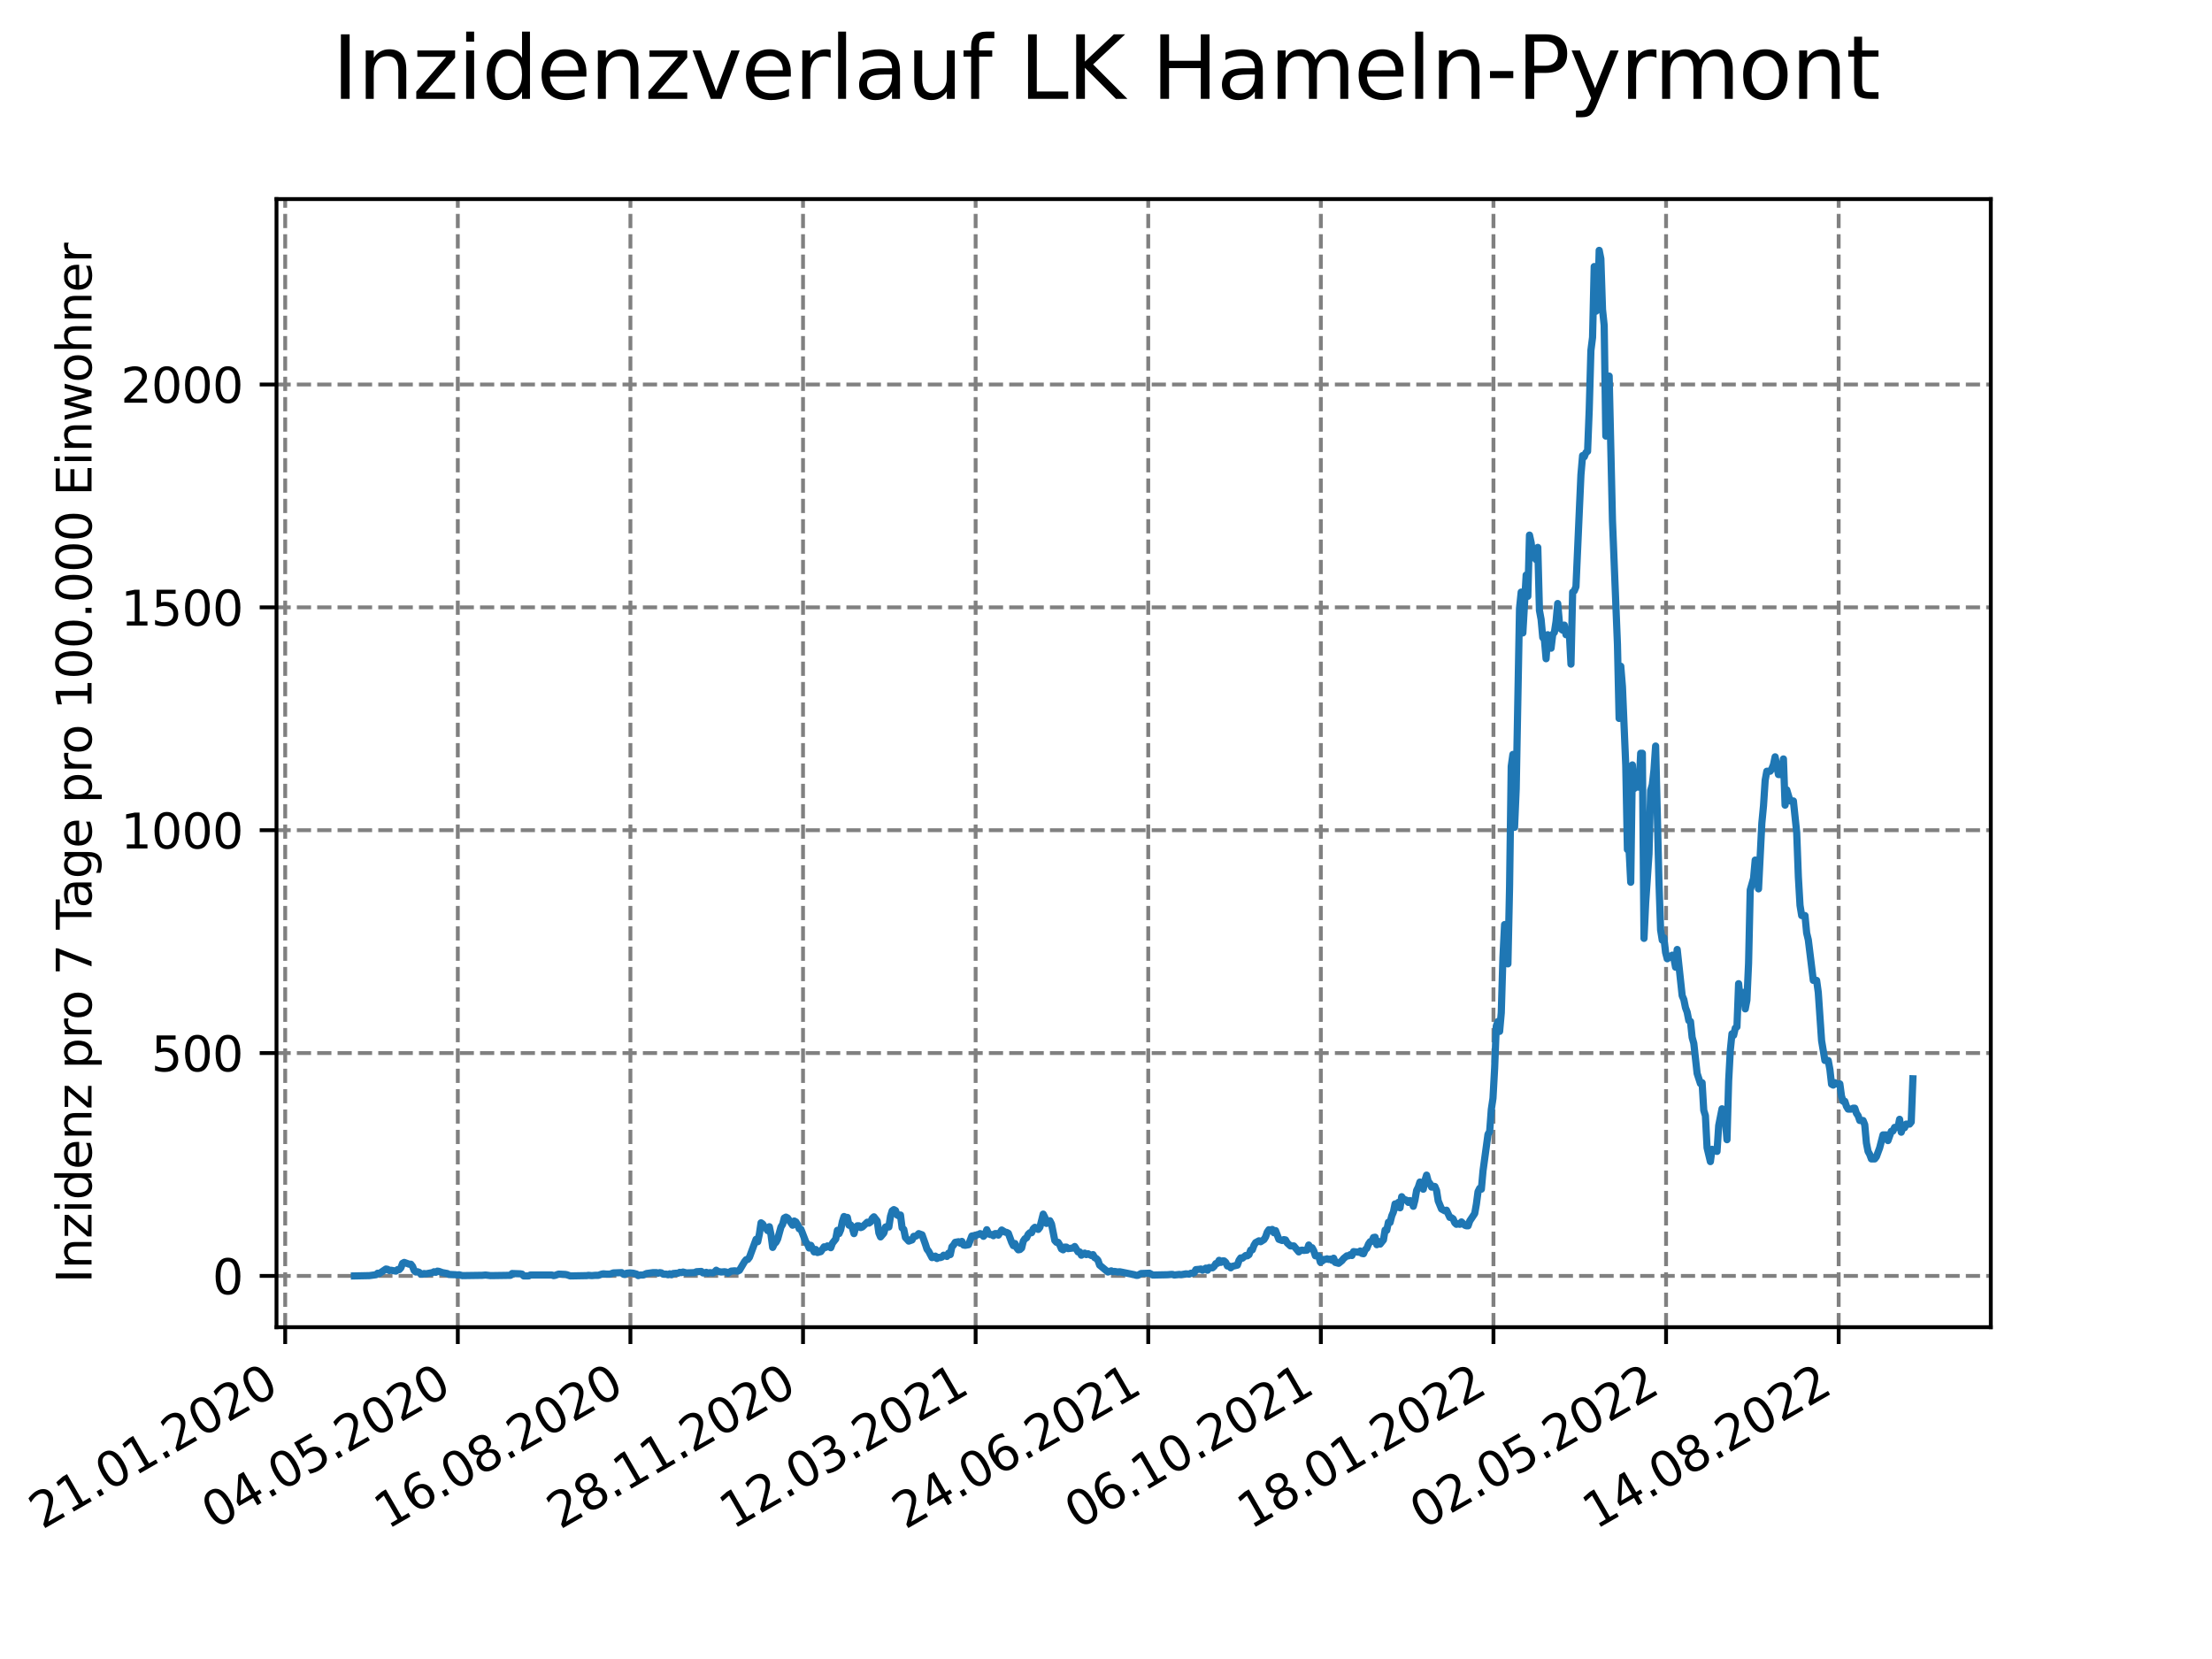 <?xml version="1.0" encoding="utf-8" standalone="no"?>
<!DOCTYPE svg PUBLIC "-//W3C//DTD SVG 1.1//EN"
  "http://www.w3.org/Graphics/SVG/1.1/DTD/svg11.dtd">
<svg xmlns:xlink="http://www.w3.org/1999/xlink" width="460.8pt" height="345.6pt" viewBox="0 0 460.8 345.6" xmlns="http://www.w3.org/2000/svg" version="1.1">
 <defs>
  <style type="text/css">*{stroke-linejoin: round; stroke-linecap: butt}</style>
 </defs>
 <g id="figure_1">
  <g id="patch_1">
   <path d="M 0 345.6 
L 460.8 345.6 
L 460.8 0 
L 0 0 
z
" style="fill: #ffffff"/>
  </g>
  <g id="axes_1">
   <g id="patch_2">
    <path d="M 57.6 276.48 
L 414.72 276.48 
L 414.72 41.472 
L 57.6 41.472 
z
" style="fill: #ffffff"/>
   </g>
   <g id="matplotlib.axis_1">
    <g id="xtick_1">
     <g id="line2d_1">
      <path d="M 59.412 276.48 
L 59.412 41.472 
" clip-path="url(#p2fbfd019de)" style="fill: none; stroke-dasharray: 2.96,1.28; stroke-dashoffset: 0; stroke: #808080; stroke-width: 0.8"/>
     </g>
     <g id="line2d_2">
      <defs>
       <path id="me584524558" d="M 0 0 
L 0 3.5 
" style="stroke: #000000; stroke-width: 0.8"/>
      </defs>
      <g>
       <use xlink:href="#me584524558" x="59.412" y="276.48" style="stroke: #000000; stroke-width: 0.8"/>
      </g>
     </g>
     <g id="text_1">
      <!-- 21.01.2020 -->
      <g transform="translate(8.787 318.689) rotate(-30) scale(0.1 -0.1)">
       <defs>
        <path id="DejaVuSans-32" d="M 1228 531 
L 3431 531 
L 3431 0 
L 469 0 
L 469 531 
Q 828 903 1448 1529 
Q 2069 2156 2228 2338 
Q 2531 2678 2651 2914 
Q 2772 3150 2772 3378 
Q 2772 3750 2511 3984 
Q 2250 4219 1831 4219 
Q 1534 4219 1204 4116 
Q 875 4013 500 3803 
L 500 4441 
Q 881 4594 1212 4672 
Q 1544 4750 1819 4750 
Q 2544 4750 2975 4387 
Q 3406 4025 3406 3419 
Q 3406 3131 3298 2873 
Q 3191 2616 2906 2266 
Q 2828 2175 2409 1742 
Q 1991 1309 1228 531 
z
" transform="scale(0.016)"/>
        <path id="DejaVuSans-31" d="M 794 531 
L 1825 531 
L 1825 4091 
L 703 3866 
L 703 4441 
L 1819 4666 
L 2450 4666 
L 2450 531 
L 3481 531 
L 3481 0 
L 794 0 
L 794 531 
z
" transform="scale(0.016)"/>
        <path id="DejaVuSans-2e" d="M 684 794 
L 1344 794 
L 1344 0 
L 684 0 
L 684 794 
z
" transform="scale(0.016)"/>
        <path id="DejaVuSans-30" d="M 2034 4250 
Q 1547 4250 1301 3770 
Q 1056 3291 1056 2328 
Q 1056 1369 1301 889 
Q 1547 409 2034 409 
Q 2525 409 2770 889 
Q 3016 1369 3016 2328 
Q 3016 3291 2770 3770 
Q 2525 4250 2034 4250 
z
M 2034 4750 
Q 2819 4750 3233 4129 
Q 3647 3509 3647 2328 
Q 3647 1150 3233 529 
Q 2819 -91 2034 -91 
Q 1250 -91 836 529 
Q 422 1150 422 2328 
Q 422 3509 836 4129 
Q 1250 4750 2034 4750 
z
" transform="scale(0.016)"/>
       </defs>
       <use xlink:href="#DejaVuSans-32"/>
       <use xlink:href="#DejaVuSans-31" x="63.623"/>
       <use xlink:href="#DejaVuSans-2e" x="127.246"/>
       <use xlink:href="#DejaVuSans-30" x="159.033"/>
       <use xlink:href="#DejaVuSans-31" x="222.656"/>
       <use xlink:href="#DejaVuSans-2e" x="286.279"/>
       <use xlink:href="#DejaVuSans-32" x="318.066"/>
       <use xlink:href="#DejaVuSans-30" x="381.689"/>
       <use xlink:href="#DejaVuSans-32" x="445.312"/>
       <use xlink:href="#DejaVuSans-30" x="508.936"/>
      </g>
     </g>
    </g>
    <g id="xtick_2">
     <g id="line2d_3">
      <path d="M 95.37 276.48 
L 95.37 41.472 
" clip-path="url(#p2fbfd019de)" style="fill: none; stroke-dasharray: 2.96,1.28; stroke-dashoffset: 0; stroke: #808080; stroke-width: 0.8"/>
     </g>
     <g id="line2d_4">
      <g>
       <use xlink:href="#me584524558" x="95.37" y="276.48" style="stroke: #000000; stroke-width: 0.8"/>
      </g>
     </g>
     <g id="text_2">
      <!-- 04.05.2020 -->
      <g transform="translate(44.745 318.689) rotate(-30) scale(0.1 -0.1)">
       <defs>
        <path id="DejaVuSans-34" d="M 2419 4116 
L 825 1625 
L 2419 1625 
L 2419 4116 
z
M 2253 4666 
L 3047 4666 
L 3047 1625 
L 3713 1625 
L 3713 1100 
L 3047 1100 
L 3047 0 
L 2419 0 
L 2419 1100 
L 313 1100 
L 313 1709 
L 2253 4666 
z
" transform="scale(0.016)"/>
        <path id="DejaVuSans-35" d="M 691 4666 
L 3169 4666 
L 3169 4134 
L 1269 4134 
L 1269 2991 
Q 1406 3038 1543 3061 
Q 1681 3084 1819 3084 
Q 2600 3084 3056 2656 
Q 3513 2228 3513 1497 
Q 3513 744 3044 326 
Q 2575 -91 1722 -91 
Q 1428 -91 1123 -41 
Q 819 9 494 109 
L 494 744 
Q 775 591 1075 516 
Q 1375 441 1709 441 
Q 2250 441 2565 725 
Q 2881 1009 2881 1497 
Q 2881 1984 2565 2268 
Q 2250 2553 1709 2553 
Q 1456 2553 1204 2497 
Q 953 2441 691 2322 
L 691 4666 
z
" transform="scale(0.016)"/>
       </defs>
       <use xlink:href="#DejaVuSans-30"/>
       <use xlink:href="#DejaVuSans-34" x="63.623"/>
       <use xlink:href="#DejaVuSans-2e" x="127.246"/>
       <use xlink:href="#DejaVuSans-30" x="159.033"/>
       <use xlink:href="#DejaVuSans-35" x="222.656"/>
       <use xlink:href="#DejaVuSans-2e" x="286.279"/>
       <use xlink:href="#DejaVuSans-32" x="318.066"/>
       <use xlink:href="#DejaVuSans-30" x="381.689"/>
       <use xlink:href="#DejaVuSans-32" x="445.312"/>
       <use xlink:href="#DejaVuSans-30" x="508.936"/>
      </g>
     </g>
    </g>
    <g id="xtick_3">
     <g id="line2d_5">
      <path d="M 131.327 276.48 
L 131.327 41.472 
" clip-path="url(#p2fbfd019de)" style="fill: none; stroke-dasharray: 2.96,1.28; stroke-dashoffset: 0; stroke: #808080; stroke-width: 0.8"/>
     </g>
     <g id="line2d_6">
      <g>
       <use xlink:href="#me584524558" x="131.327" y="276.48" style="stroke: #000000; stroke-width: 0.8"/>
      </g>
     </g>
     <g id="text_3">
      <!-- 16.08.2020 -->
      <g transform="translate(80.702 318.689) rotate(-30) scale(0.1 -0.1)">
       <defs>
        <path id="DejaVuSans-36" d="M 2113 2584 
Q 1688 2584 1439 2293 
Q 1191 2003 1191 1497 
Q 1191 994 1439 701 
Q 1688 409 2113 409 
Q 2538 409 2786 701 
Q 3034 994 3034 1497 
Q 3034 2003 2786 2293 
Q 2538 2584 2113 2584 
z
M 3366 4563 
L 3366 3988 
Q 3128 4100 2886 4159 
Q 2644 4219 2406 4219 
Q 1781 4219 1451 3797 
Q 1122 3375 1075 2522 
Q 1259 2794 1537 2939 
Q 1816 3084 2150 3084 
Q 2853 3084 3261 2657 
Q 3669 2231 3669 1497 
Q 3669 778 3244 343 
Q 2819 -91 2113 -91 
Q 1303 -91 875 529 
Q 447 1150 447 2328 
Q 447 3434 972 4092 
Q 1497 4750 2381 4750 
Q 2619 4750 2861 4703 
Q 3103 4656 3366 4563 
z
" transform="scale(0.016)"/>
        <path id="DejaVuSans-38" d="M 2034 2216 
Q 1584 2216 1326 1975 
Q 1069 1734 1069 1313 
Q 1069 891 1326 650 
Q 1584 409 2034 409 
Q 2484 409 2743 651 
Q 3003 894 3003 1313 
Q 3003 1734 2745 1975 
Q 2488 2216 2034 2216 
z
M 1403 2484 
Q 997 2584 770 2862 
Q 544 3141 544 3541 
Q 544 4100 942 4425 
Q 1341 4750 2034 4750 
Q 2731 4750 3128 4425 
Q 3525 4100 3525 3541 
Q 3525 3141 3298 2862 
Q 3072 2584 2669 2484 
Q 3125 2378 3379 2068 
Q 3634 1759 3634 1313 
Q 3634 634 3220 271 
Q 2806 -91 2034 -91 
Q 1263 -91 848 271 
Q 434 634 434 1313 
Q 434 1759 690 2068 
Q 947 2378 1403 2484 
z
M 1172 3481 
Q 1172 3119 1398 2916 
Q 1625 2713 2034 2713 
Q 2441 2713 2670 2916 
Q 2900 3119 2900 3481 
Q 2900 3844 2670 4047 
Q 2441 4250 2034 4250 
Q 1625 4250 1398 4047 
Q 1172 3844 1172 3481 
z
" transform="scale(0.016)"/>
       </defs>
       <use xlink:href="#DejaVuSans-31"/>
       <use xlink:href="#DejaVuSans-36" x="63.623"/>
       <use xlink:href="#DejaVuSans-2e" x="127.246"/>
       <use xlink:href="#DejaVuSans-30" x="159.033"/>
       <use xlink:href="#DejaVuSans-38" x="222.656"/>
       <use xlink:href="#DejaVuSans-2e" x="286.279"/>
       <use xlink:href="#DejaVuSans-32" x="318.066"/>
       <use xlink:href="#DejaVuSans-30" x="381.689"/>
       <use xlink:href="#DejaVuSans-32" x="445.312"/>
       <use xlink:href="#DejaVuSans-30" x="508.936"/>
      </g>
     </g>
    </g>
    <g id="xtick_4">
     <g id="line2d_7">
      <path d="M 167.285 276.48 
L 167.285 41.472 
" clip-path="url(#p2fbfd019de)" style="fill: none; stroke-dasharray: 2.96,1.28; stroke-dashoffset: 0; stroke: #808080; stroke-width: 0.8"/>
     </g>
     <g id="line2d_8">
      <g>
       <use xlink:href="#me584524558" x="167.285" y="276.48" style="stroke: #000000; stroke-width: 0.8"/>
      </g>
     </g>
     <g id="text_4">
      <!-- 28.11.2020 -->
      <g transform="translate(116.66 318.689) rotate(-30) scale(0.1 -0.1)">
       <use xlink:href="#DejaVuSans-32"/>
       <use xlink:href="#DejaVuSans-38" x="63.623"/>
       <use xlink:href="#DejaVuSans-2e" x="127.246"/>
       <use xlink:href="#DejaVuSans-31" x="159.033"/>
       <use xlink:href="#DejaVuSans-31" x="222.656"/>
       <use xlink:href="#DejaVuSans-2e" x="286.279"/>
       <use xlink:href="#DejaVuSans-32" x="318.066"/>
       <use xlink:href="#DejaVuSans-30" x="381.689"/>
       <use xlink:href="#DejaVuSans-32" x="445.312"/>
       <use xlink:href="#DejaVuSans-30" x="508.936"/>
      </g>
     </g>
    </g>
    <g id="xtick_5">
     <g id="line2d_9">
      <path d="M 203.242 276.48 
L 203.242 41.472 
" clip-path="url(#p2fbfd019de)" style="fill: none; stroke-dasharray: 2.96,1.28; stroke-dashoffset: 0; stroke: #808080; stroke-width: 0.8"/>
     </g>
     <g id="line2d_10">
      <g>
       <use xlink:href="#me584524558" x="203.242" y="276.48" style="stroke: #000000; stroke-width: 0.8"/>
      </g>
     </g>
     <g id="text_5">
      <!-- 12.03.2021 -->
      <g transform="translate(152.617 318.689) rotate(-30) scale(0.1 -0.1)">
       <defs>
        <path id="DejaVuSans-33" d="M 2597 2516 
Q 3050 2419 3304 2112 
Q 3559 1806 3559 1356 
Q 3559 666 3084 287 
Q 2609 -91 1734 -91 
Q 1441 -91 1130 -33 
Q 819 25 488 141 
L 488 750 
Q 750 597 1062 519 
Q 1375 441 1716 441 
Q 2309 441 2620 675 
Q 2931 909 2931 1356 
Q 2931 1769 2642 2001 
Q 2353 2234 1838 2234 
L 1294 2234 
L 1294 2753 
L 1863 2753 
Q 2328 2753 2575 2939 
Q 2822 3125 2822 3475 
Q 2822 3834 2567 4026 
Q 2313 4219 1838 4219 
Q 1578 4219 1281 4162 
Q 984 4106 628 3988 
L 628 4550 
Q 988 4650 1302 4700 
Q 1616 4750 1894 4750 
Q 2613 4750 3031 4423 
Q 3450 4097 3450 3541 
Q 3450 3153 3228 2886 
Q 3006 2619 2597 2516 
z
" transform="scale(0.016)"/>
       </defs>
       <use xlink:href="#DejaVuSans-31"/>
       <use xlink:href="#DejaVuSans-32" x="63.623"/>
       <use xlink:href="#DejaVuSans-2e" x="127.246"/>
       <use xlink:href="#DejaVuSans-30" x="159.033"/>
       <use xlink:href="#DejaVuSans-33" x="222.656"/>
       <use xlink:href="#DejaVuSans-2e" x="286.279"/>
       <use xlink:href="#DejaVuSans-32" x="318.066"/>
       <use xlink:href="#DejaVuSans-30" x="381.689"/>
       <use xlink:href="#DejaVuSans-32" x="445.312"/>
       <use xlink:href="#DejaVuSans-31" x="508.936"/>
      </g>
     </g>
    </g>
    <g id="xtick_6">
     <g id="line2d_11">
      <path d="M 239.2 276.48 
L 239.2 41.472 
" clip-path="url(#p2fbfd019de)" style="fill: none; stroke-dasharray: 2.96,1.28; stroke-dashoffset: 0; stroke: #808080; stroke-width: 0.8"/>
     </g>
     <g id="line2d_12">
      <g>
       <use xlink:href="#me584524558" x="239.2" y="276.48" style="stroke: #000000; stroke-width: 0.8"/>
      </g>
     </g>
     <g id="text_6">
      <!-- 24.06.2021 -->
      <g transform="translate(188.574 318.689) rotate(-30) scale(0.1 -0.1)">
       <use xlink:href="#DejaVuSans-32"/>
       <use xlink:href="#DejaVuSans-34" x="63.623"/>
       <use xlink:href="#DejaVuSans-2e" x="127.246"/>
       <use xlink:href="#DejaVuSans-30" x="159.033"/>
       <use xlink:href="#DejaVuSans-36" x="222.656"/>
       <use xlink:href="#DejaVuSans-2e" x="286.279"/>
       <use xlink:href="#DejaVuSans-32" x="318.066"/>
       <use xlink:href="#DejaVuSans-30" x="381.689"/>
       <use xlink:href="#DejaVuSans-32" x="445.312"/>
       <use xlink:href="#DejaVuSans-31" x="508.936"/>
      </g>
     </g>
    </g>
    <g id="xtick_7">
     <g id="line2d_13">
      <path d="M 275.157 276.48 
L 275.157 41.472 
" clip-path="url(#p2fbfd019de)" style="fill: none; stroke-dasharray: 2.96,1.28; stroke-dashoffset: 0; stroke: #808080; stroke-width: 0.8"/>
     </g>
     <g id="line2d_14">
      <g>
       <use xlink:href="#me584524558" x="275.157" y="276.48" style="stroke: #000000; stroke-width: 0.8"/>
      </g>
     </g>
     <g id="text_7">
      <!-- 06.10.2021 -->
      <g transform="translate(224.532 318.689) rotate(-30) scale(0.1 -0.1)">
       <use xlink:href="#DejaVuSans-30"/>
       <use xlink:href="#DejaVuSans-36" x="63.623"/>
       <use xlink:href="#DejaVuSans-2e" x="127.246"/>
       <use xlink:href="#DejaVuSans-31" x="159.033"/>
       <use xlink:href="#DejaVuSans-30" x="222.656"/>
       <use xlink:href="#DejaVuSans-2e" x="286.279"/>
       <use xlink:href="#DejaVuSans-32" x="318.066"/>
       <use xlink:href="#DejaVuSans-30" x="381.689"/>
       <use xlink:href="#DejaVuSans-32" x="445.312"/>
       <use xlink:href="#DejaVuSans-31" x="508.936"/>
      </g>
     </g>
    </g>
    <g id="xtick_8">
     <g id="line2d_15">
      <path d="M 311.115 276.48 
L 311.115 41.472 
" clip-path="url(#p2fbfd019de)" style="fill: none; stroke-dasharray: 2.96,1.28; stroke-dashoffset: 0; stroke: #808080; stroke-width: 0.8"/>
     </g>
     <g id="line2d_16">
      <g>
       <use xlink:href="#me584524558" x="311.115" y="276.48" style="stroke: #000000; stroke-width: 0.8"/>
      </g>
     </g>
     <g id="text_8">
      <!-- 18.01.2022 -->
      <g transform="translate(260.489 318.689) rotate(-30) scale(0.1 -0.1)">
       <use xlink:href="#DejaVuSans-31"/>
       <use xlink:href="#DejaVuSans-38" x="63.623"/>
       <use xlink:href="#DejaVuSans-2e" x="127.246"/>
       <use xlink:href="#DejaVuSans-30" x="159.033"/>
       <use xlink:href="#DejaVuSans-31" x="222.656"/>
       <use xlink:href="#DejaVuSans-2e" x="286.279"/>
       <use xlink:href="#DejaVuSans-32" x="318.066"/>
       <use xlink:href="#DejaVuSans-30" x="381.689"/>
       <use xlink:href="#DejaVuSans-32" x="445.312"/>
       <use xlink:href="#DejaVuSans-32" x="508.936"/>
      </g>
     </g>
    </g>
    <g id="xtick_9">
     <g id="line2d_17">
      <path d="M 347.072 276.48 
L 347.072 41.472 
" clip-path="url(#p2fbfd019de)" style="fill: none; stroke-dasharray: 2.96,1.28; stroke-dashoffset: 0; stroke: #808080; stroke-width: 0.8"/>
     </g>
     <g id="line2d_18">
      <g>
       <use xlink:href="#me584524558" x="347.072" y="276.48" style="stroke: #000000; stroke-width: 0.8"/>
      </g>
     </g>
     <g id="text_9">
      <!-- 02.05.2022 -->
      <g transform="translate(296.447 318.689) rotate(-30) scale(0.1 -0.1)">
       <use xlink:href="#DejaVuSans-30"/>
       <use xlink:href="#DejaVuSans-32" x="63.623"/>
       <use xlink:href="#DejaVuSans-2e" x="127.246"/>
       <use xlink:href="#DejaVuSans-30" x="159.033"/>
       <use xlink:href="#DejaVuSans-35" x="222.656"/>
       <use xlink:href="#DejaVuSans-2e" x="286.279"/>
       <use xlink:href="#DejaVuSans-32" x="318.066"/>
       <use xlink:href="#DejaVuSans-30" x="381.689"/>
       <use xlink:href="#DejaVuSans-32" x="445.312"/>
       <use xlink:href="#DejaVuSans-32" x="508.936"/>
      </g>
     </g>
    </g>
    <g id="xtick_10">
     <g id="line2d_19">
      <path d="M 383.03 276.48 
L 383.03 41.472 
" clip-path="url(#p2fbfd019de)" style="fill: none; stroke-dasharray: 2.96,1.28; stroke-dashoffset: 0; stroke: #808080; stroke-width: 0.8"/>
     </g>
     <g id="line2d_20">
      <g>
       <use xlink:href="#me584524558" x="383.03" y="276.48" style="stroke: #000000; stroke-width: 0.8"/>
      </g>
     </g>
     <g id="text_10">
      <!-- 14.08.2022 -->
      <g transform="translate(332.404 318.689) rotate(-30) scale(0.1 -0.1)">
       <use xlink:href="#DejaVuSans-31"/>
       <use xlink:href="#DejaVuSans-34" x="63.623"/>
       <use xlink:href="#DejaVuSans-2e" x="127.246"/>
       <use xlink:href="#DejaVuSans-30" x="159.033"/>
       <use xlink:href="#DejaVuSans-38" x="222.656"/>
       <use xlink:href="#DejaVuSans-2e" x="286.279"/>
       <use xlink:href="#DejaVuSans-32" x="318.066"/>
       <use xlink:href="#DejaVuSans-30" x="381.689"/>
       <use xlink:href="#DejaVuSans-32" x="445.312"/>
       <use xlink:href="#DejaVuSans-32" x="508.936"/>
      </g>
     </g>
    </g>
   </g>
   <g id="matplotlib.axis_2">
    <g id="ytick_1">
     <g id="line2d_21">
      <path d="M 57.6 265.798 
L 414.72 265.798 
" clip-path="url(#p2fbfd019de)" style="fill: none; stroke-dasharray: 2.96,1.28; stroke-dashoffset: 0; stroke: #808080; stroke-width: 0.8"/>
     </g>
     <g id="line2d_22">
      <defs>
       <path id="m90767a60f7" d="M 0 0 
L -3.5 0 
" style="stroke: #000000; stroke-width: 0.8"/>
      </defs>
      <g>
       <use xlink:href="#m90767a60f7" x="57.6" y="265.798" style="stroke: #000000; stroke-width: 0.8"/>
      </g>
     </g>
     <g id="text_11">
      <!-- 0 -->
      <g transform="translate(44.237 269.597) scale(0.1 -0.1)">
       <use xlink:href="#DejaVuSans-30"/>
      </g>
     </g>
    </g>
    <g id="ytick_2">
     <g id="line2d_23">
      <path d="M 57.6 219.372 
L 414.72 219.372 
" clip-path="url(#p2fbfd019de)" style="fill: none; stroke-dasharray: 2.96,1.28; stroke-dashoffset: 0; stroke: #808080; stroke-width: 0.8"/>
     </g>
     <g id="line2d_24">
      <g>
       <use xlink:href="#m90767a60f7" x="57.6" y="219.372" style="stroke: #000000; stroke-width: 0.8"/>
      </g>
     </g>
     <g id="text_12">
      <!-- 500 -->
      <g transform="translate(31.512 223.171) scale(0.1 -0.1)">
       <use xlink:href="#DejaVuSans-35"/>
       <use xlink:href="#DejaVuSans-30" x="63.623"/>
       <use xlink:href="#DejaVuSans-30" x="127.246"/>
      </g>
     </g>
    </g>
    <g id="ytick_3">
     <g id="line2d_25">
      <path d="M 57.6 172.947 
L 414.72 172.947 
" clip-path="url(#p2fbfd019de)" style="fill: none; stroke-dasharray: 2.96,1.28; stroke-dashoffset: 0; stroke: #808080; stroke-width: 0.8"/>
     </g>
     <g id="line2d_26">
      <g>
       <use xlink:href="#m90767a60f7" x="57.6" y="172.947" style="stroke: #000000; stroke-width: 0.8"/>
      </g>
     </g>
     <g id="text_13">
      <!-- 1000 -->
      <g transform="translate(25.15 176.746) scale(0.1 -0.1)">
       <use xlink:href="#DejaVuSans-31"/>
       <use xlink:href="#DejaVuSans-30" x="63.623"/>
       <use xlink:href="#DejaVuSans-30" x="127.246"/>
       <use xlink:href="#DejaVuSans-30" x="190.869"/>
      </g>
     </g>
    </g>
    <g id="ytick_4">
     <g id="line2d_27">
      <path d="M 57.6 126.521 
L 414.72 126.521 
" clip-path="url(#p2fbfd019de)" style="fill: none; stroke-dasharray: 2.96,1.28; stroke-dashoffset: 0; stroke: #808080; stroke-width: 0.8"/>
     </g>
     <g id="line2d_28">
      <g>
       <use xlink:href="#m90767a60f7" x="57.6" y="126.521" style="stroke: #000000; stroke-width: 0.8"/>
      </g>
     </g>
     <g id="text_14">
      <!-- 1500 -->
      <g transform="translate(25.15 130.32) scale(0.1 -0.1)">
       <use xlink:href="#DejaVuSans-31"/>
       <use xlink:href="#DejaVuSans-35" x="63.623"/>
       <use xlink:href="#DejaVuSans-30" x="127.246"/>
       <use xlink:href="#DejaVuSans-30" x="190.869"/>
      </g>
     </g>
    </g>
    <g id="ytick_5">
     <g id="line2d_29">
      <path d="M 57.6 80.095 
L 414.72 80.095 
" clip-path="url(#p2fbfd019de)" style="fill: none; stroke-dasharray: 2.96,1.28; stroke-dashoffset: 0; stroke: #808080; stroke-width: 0.8"/>
     </g>
     <g id="line2d_30">
      <g>
       <use xlink:href="#m90767a60f7" x="57.6" y="80.095" style="stroke: #000000; stroke-width: 0.8"/>
      </g>
     </g>
     <g id="text_15">
      <!-- 2000 -->
      <g transform="translate(25.15 83.895) scale(0.1 -0.1)">
       <use xlink:href="#DejaVuSans-32"/>
       <use xlink:href="#DejaVuSans-30" x="63.623"/>
       <use xlink:href="#DejaVuSans-30" x="127.246"/>
       <use xlink:href="#DejaVuSans-30" x="190.869"/>
      </g>
     </g>
    </g>
    <g id="text_16">
     <!-- Inzidenz pro 7 Tage pro 100.000 Einwohner -->
     <g transform="translate(19.07 267.301) rotate(-90) scale(0.1 -0.1)">
      <defs>
       <path id="DejaVuSans-49" d="M 628 4666 
L 1259 4666 
L 1259 0 
L 628 0 
L 628 4666 
z
" transform="scale(0.016)"/>
       <path id="DejaVuSans-6e" d="M 3513 2113 
L 3513 0 
L 2938 0 
L 2938 2094 
Q 2938 2591 2744 2837 
Q 2550 3084 2163 3084 
Q 1697 3084 1428 2787 
Q 1159 2491 1159 1978 
L 1159 0 
L 581 0 
L 581 3500 
L 1159 3500 
L 1159 2956 
Q 1366 3272 1645 3428 
Q 1925 3584 2291 3584 
Q 2894 3584 3203 3211 
Q 3513 2838 3513 2113 
z
" transform="scale(0.016)"/>
       <path id="DejaVuSans-7a" d="M 353 3500 
L 3084 3500 
L 3084 2975 
L 922 459 
L 3084 459 
L 3084 0 
L 275 0 
L 275 525 
L 2438 3041 
L 353 3041 
L 353 3500 
z
" transform="scale(0.016)"/>
       <path id="DejaVuSans-69" d="M 603 3500 
L 1178 3500 
L 1178 0 
L 603 0 
L 603 3500 
z
M 603 4863 
L 1178 4863 
L 1178 4134 
L 603 4134 
L 603 4863 
z
" transform="scale(0.016)"/>
       <path id="DejaVuSans-64" d="M 2906 2969 
L 2906 4863 
L 3481 4863 
L 3481 0 
L 2906 0 
L 2906 525 
Q 2725 213 2448 61 
Q 2172 -91 1784 -91 
Q 1150 -91 751 415 
Q 353 922 353 1747 
Q 353 2572 751 3078 
Q 1150 3584 1784 3584 
Q 2172 3584 2448 3432 
Q 2725 3281 2906 2969 
z
M 947 1747 
Q 947 1113 1208 752 
Q 1469 391 1925 391 
Q 2381 391 2643 752 
Q 2906 1113 2906 1747 
Q 2906 2381 2643 2742 
Q 2381 3103 1925 3103 
Q 1469 3103 1208 2742 
Q 947 2381 947 1747 
z
" transform="scale(0.016)"/>
       <path id="DejaVuSans-65" d="M 3597 1894 
L 3597 1613 
L 953 1613 
Q 991 1019 1311 708 
Q 1631 397 2203 397 
Q 2534 397 2845 478 
Q 3156 559 3463 722 
L 3463 178 
Q 3153 47 2828 -22 
Q 2503 -91 2169 -91 
Q 1331 -91 842 396 
Q 353 884 353 1716 
Q 353 2575 817 3079 
Q 1281 3584 2069 3584 
Q 2775 3584 3186 3129 
Q 3597 2675 3597 1894 
z
M 3022 2063 
Q 3016 2534 2758 2815 
Q 2500 3097 2075 3097 
Q 1594 3097 1305 2825 
Q 1016 2553 972 2059 
L 3022 2063 
z
" transform="scale(0.016)"/>
       <path id="DejaVuSans-20" transform="scale(0.016)"/>
       <path id="DejaVuSans-70" d="M 1159 525 
L 1159 -1331 
L 581 -1331 
L 581 3500 
L 1159 3500 
L 1159 2969 
Q 1341 3281 1617 3432 
Q 1894 3584 2278 3584 
Q 2916 3584 3314 3078 
Q 3713 2572 3713 1747 
Q 3713 922 3314 415 
Q 2916 -91 2278 -91 
Q 1894 -91 1617 61 
Q 1341 213 1159 525 
z
M 3116 1747 
Q 3116 2381 2855 2742 
Q 2594 3103 2138 3103 
Q 1681 3103 1420 2742 
Q 1159 2381 1159 1747 
Q 1159 1113 1420 752 
Q 1681 391 2138 391 
Q 2594 391 2855 752 
Q 3116 1113 3116 1747 
z
" transform="scale(0.016)"/>
       <path id="DejaVuSans-72" d="M 2631 2963 
Q 2534 3019 2420 3045 
Q 2306 3072 2169 3072 
Q 1681 3072 1420 2755 
Q 1159 2438 1159 1844 
L 1159 0 
L 581 0 
L 581 3500 
L 1159 3500 
L 1159 2956 
Q 1341 3275 1631 3429 
Q 1922 3584 2338 3584 
Q 2397 3584 2469 3576 
Q 2541 3569 2628 3553 
L 2631 2963 
z
" transform="scale(0.016)"/>
       <path id="DejaVuSans-6f" d="M 1959 3097 
Q 1497 3097 1228 2736 
Q 959 2375 959 1747 
Q 959 1119 1226 758 
Q 1494 397 1959 397 
Q 2419 397 2687 759 
Q 2956 1122 2956 1747 
Q 2956 2369 2687 2733 
Q 2419 3097 1959 3097 
z
M 1959 3584 
Q 2709 3584 3137 3096 
Q 3566 2609 3566 1747 
Q 3566 888 3137 398 
Q 2709 -91 1959 -91 
Q 1206 -91 779 398 
Q 353 888 353 1747 
Q 353 2609 779 3096 
Q 1206 3584 1959 3584 
z
" transform="scale(0.016)"/>
       <path id="DejaVuSans-37" d="M 525 4666 
L 3525 4666 
L 3525 4397 
L 1831 0 
L 1172 0 
L 2766 4134 
L 525 4134 
L 525 4666 
z
" transform="scale(0.016)"/>
       <path id="DejaVuSans-54" d="M -19 4666 
L 3928 4666 
L 3928 4134 
L 2272 4134 
L 2272 0 
L 1638 0 
L 1638 4134 
L -19 4134 
L -19 4666 
z
" transform="scale(0.016)"/>
       <path id="DejaVuSans-61" d="M 2194 1759 
Q 1497 1759 1228 1600 
Q 959 1441 959 1056 
Q 959 750 1161 570 
Q 1363 391 1709 391 
Q 2188 391 2477 730 
Q 2766 1069 2766 1631 
L 2766 1759 
L 2194 1759 
z
M 3341 1997 
L 3341 0 
L 2766 0 
L 2766 531 
Q 2569 213 2275 61 
Q 1981 -91 1556 -91 
Q 1019 -91 701 211 
Q 384 513 384 1019 
Q 384 1609 779 1909 
Q 1175 2209 1959 2209 
L 2766 2209 
L 2766 2266 
Q 2766 2663 2505 2880 
Q 2244 3097 1772 3097 
Q 1472 3097 1187 3025 
Q 903 2953 641 2809 
L 641 3341 
Q 956 3463 1253 3523 
Q 1550 3584 1831 3584 
Q 2591 3584 2966 3190 
Q 3341 2797 3341 1997 
z
" transform="scale(0.016)"/>
       <path id="DejaVuSans-67" d="M 2906 1791 
Q 2906 2416 2648 2759 
Q 2391 3103 1925 3103 
Q 1463 3103 1205 2759 
Q 947 2416 947 1791 
Q 947 1169 1205 825 
Q 1463 481 1925 481 
Q 2391 481 2648 825 
Q 2906 1169 2906 1791 
z
M 3481 434 
Q 3481 -459 3084 -895 
Q 2688 -1331 1869 -1331 
Q 1566 -1331 1297 -1286 
Q 1028 -1241 775 -1147 
L 775 -588 
Q 1028 -725 1275 -790 
Q 1522 -856 1778 -856 
Q 2344 -856 2625 -561 
Q 2906 -266 2906 331 
L 2906 616 
Q 2728 306 2450 153 
Q 2172 0 1784 0 
Q 1141 0 747 490 
Q 353 981 353 1791 
Q 353 2603 747 3093 
Q 1141 3584 1784 3584 
Q 2172 3584 2450 3431 
Q 2728 3278 2906 2969 
L 2906 3500 
L 3481 3500 
L 3481 434 
z
" transform="scale(0.016)"/>
       <path id="DejaVuSans-45" d="M 628 4666 
L 3578 4666 
L 3578 4134 
L 1259 4134 
L 1259 2753 
L 3481 2753 
L 3481 2222 
L 1259 2222 
L 1259 531 
L 3634 531 
L 3634 0 
L 628 0 
L 628 4666 
z
" transform="scale(0.016)"/>
       <path id="DejaVuSans-77" d="M 269 3500 
L 844 3500 
L 1563 769 
L 2278 3500 
L 2956 3500 
L 3675 769 
L 4391 3500 
L 4966 3500 
L 4050 0 
L 3372 0 
L 2619 2869 
L 1863 0 
L 1184 0 
L 269 3500 
z
" transform="scale(0.016)"/>
       <path id="DejaVuSans-68" d="M 3513 2113 
L 3513 0 
L 2938 0 
L 2938 2094 
Q 2938 2591 2744 2837 
Q 2550 3084 2163 3084 
Q 1697 3084 1428 2787 
Q 1159 2491 1159 1978 
L 1159 0 
L 581 0 
L 581 4863 
L 1159 4863 
L 1159 2956 
Q 1366 3272 1645 3428 
Q 1925 3584 2291 3584 
Q 2894 3584 3203 3211 
Q 3513 2838 3513 2113 
z
" transform="scale(0.016)"/>
      </defs>
      <use xlink:href="#DejaVuSans-49"/>
      <use xlink:href="#DejaVuSans-6e" x="29.492"/>
      <use xlink:href="#DejaVuSans-7a" x="92.871"/>
      <use xlink:href="#DejaVuSans-69" x="145.361"/>
      <use xlink:href="#DejaVuSans-64" x="173.145"/>
      <use xlink:href="#DejaVuSans-65" x="236.621"/>
      <use xlink:href="#DejaVuSans-6e" x="298.145"/>
      <use xlink:href="#DejaVuSans-7a" x="361.523"/>
      <use xlink:href="#DejaVuSans-20" x="414.014"/>
      <use xlink:href="#DejaVuSans-70" x="445.801"/>
      <use xlink:href="#DejaVuSans-72" x="509.277"/>
      <use xlink:href="#DejaVuSans-6f" x="548.141"/>
      <use xlink:href="#DejaVuSans-20" x="609.322"/>
      <use xlink:href="#DejaVuSans-37" x="641.109"/>
      <use xlink:href="#DejaVuSans-20" x="704.732"/>
      <use xlink:href="#DejaVuSans-54" x="736.52"/>
      <use xlink:href="#DejaVuSans-61" x="781.104"/>
      <use xlink:href="#DejaVuSans-67" x="842.383"/>
      <use xlink:href="#DejaVuSans-65" x="905.859"/>
      <use xlink:href="#DejaVuSans-20" x="967.383"/>
      <use xlink:href="#DejaVuSans-70" x="999.17"/>
      <use xlink:href="#DejaVuSans-72" x="1062.646"/>
      <use xlink:href="#DejaVuSans-6f" x="1101.51"/>
      <use xlink:href="#DejaVuSans-20" x="1162.691"/>
      <use xlink:href="#DejaVuSans-31" x="1194.479"/>
      <use xlink:href="#DejaVuSans-30" x="1258.102"/>
      <use xlink:href="#DejaVuSans-30" x="1321.725"/>
      <use xlink:href="#DejaVuSans-2e" x="1385.348"/>
      <use xlink:href="#DejaVuSans-30" x="1417.135"/>
      <use xlink:href="#DejaVuSans-30" x="1480.758"/>
      <use xlink:href="#DejaVuSans-30" x="1544.381"/>
      <use xlink:href="#DejaVuSans-20" x="1608.004"/>
      <use xlink:href="#DejaVuSans-45" x="1639.791"/>
      <use xlink:href="#DejaVuSans-69" x="1702.975"/>
      <use xlink:href="#DejaVuSans-6e" x="1730.758"/>
      <use xlink:href="#DejaVuSans-77" x="1794.137"/>
      <use xlink:href="#DejaVuSans-6f" x="1875.924"/>
      <use xlink:href="#DejaVuSans-68" x="1937.105"/>
      <use xlink:href="#DejaVuSans-6e" x="2000.484"/>
      <use xlink:href="#DejaVuSans-65" x="2063.863"/>
      <use xlink:href="#DejaVuSans-72" x="2125.387"/>
     </g>
    </g>
   </g>
   <g id="line2d_31">
    <path d="M 73.833 265.798 
L 76.944 265.735 
L 78.327 265.548 
L 78.673 265.235 
L 79.019 265.298 
L 80.402 264.36 
L 80.748 264.423 
L 81.093 264.673 
L 81.439 264.61 
L 82.476 264.798 
L 82.822 264.485 
L 83.168 264.485 
L 83.514 264.11 
L 83.859 263.173 
L 84.205 262.985 
L 84.897 263.235 
L 85.242 263.36 
L 85.588 263.36 
L 85.934 263.798 
L 86.28 264.673 
L 86.625 264.985 
L 86.971 264.923 
L 87.317 265.048 
L 87.663 265.423 
L 88.008 265.423 
L 88.354 265.298 
L 88.7 265.36 
L 90.083 265.11 
L 90.428 264.923 
L 90.774 265.048 
L 91.12 264.798 
L 91.466 264.86 
L 92.157 265.11 
L 93.194 265.298 
L 93.54 265.485 
L 94.923 265.548 
L 95.269 265.61 
L 95.615 265.548 
L 96.306 265.735 
L 100.455 265.673 
L 101.147 265.61 
L 102.184 265.735 
L 106.333 265.673 
L 106.679 265.298 
L 108.407 265.36 
L 108.753 265.423 
L 109.099 265.798 
L 110.136 265.798 
L 110.482 265.61 
L 114.976 265.61 
L 115.322 265.735 
L 115.668 265.673 
L 116.359 265.423 
L 117.742 265.485 
L 118.088 265.548 
L 118.78 265.798 
L 122.237 265.735 
L 122.583 265.673 
L 123.274 265.735 
L 123.966 265.673 
L 124.657 265.673 
L 125.349 265.423 
L 125.694 265.36 
L 126.386 265.423 
L 127.077 265.423 
L 127.769 265.173 
L 129.498 265.11 
L 129.843 265.423 
L 130.189 265.485 
L 130.535 265.235 
L 131.226 265.173 
L 131.918 265.235 
L 132.609 265.423 
L 132.955 265.735 
L 133.301 265.61 
L 133.992 265.61 
L 134.684 265.298 
L 136.067 265.11 
L 136.758 265.11 
L 137.104 265.235 
L 137.45 265.11 
L 137.796 265.173 
L 138.141 265.423 
L 138.833 265.423 
L 139.179 265.548 
L 139.524 265.36 
L 139.87 265.548 
L 140.216 265.298 
L 140.907 265.235 
L 141.253 265.235 
L 141.599 265.048 
L 141.944 265.11 
L 142.29 264.985 
L 142.982 265.173 
L 144.71 265.11 
L 145.056 264.923 
L 146.093 264.86 
L 146.439 265.173 
L 146.785 265.173 
L 147.131 265.048 
L 147.476 265.235 
L 147.822 265.11 
L 148.514 265.173 
L 148.859 264.985 
L 149.205 264.61 
L 149.551 264.86 
L 150.242 264.985 
L 150.934 264.923 
L 151.28 264.985 
L 151.625 265.235 
L 152.317 264.798 
L 153.008 264.735 
L 153.7 264.798 
L 154.046 264.61 
L 155.083 262.86 
L 155.429 262.423 
L 155.774 262.36 
L 156.12 261.922 
L 157.503 258.172 
L 157.849 258.672 
L 158.195 257.047 
L 158.54 254.734 
L 158.886 254.984 
L 159.232 255.609 
L 159.577 255.859 
L 159.923 256.359 
L 160.269 255.547 
L 160.615 257.235 
L 160.96 259.86 
L 161.306 259.11 
L 161.652 258.797 
L 161.998 258.11 
L 162.689 255.609 
L 163.035 255.047 
L 163.381 253.734 
L 163.726 253.547 
L 164.072 253.734 
L 165.109 255.234 
L 165.455 254.359 
L 165.801 254.547 
L 166.147 255.109 
L 166.492 255.984 
L 166.838 256.047 
L 167.875 258.735 
L 168.221 259.172 
L 168.567 259.985 
L 168.913 259.422 
L 169.604 260.797 
L 169.95 260.297 
L 170.296 260.922 
L 170.987 260.735 
L 171.679 259.735 
L 172.024 259.86 
L 172.37 259.547 
L 172.716 259.61 
L 173.062 259.922 
L 173.407 258.985 
L 174.099 258.11 
L 174.445 256.297 
L 174.79 256.985 
L 175.136 256.172 
L 175.482 254.484 
L 175.827 253.422 
L 176.173 253.609 
L 176.519 253.609 
L 176.865 255.234 
L 177.21 255.172 
L 177.556 255.797 
L 177.902 256.985 
L 178.248 255.672 
L 178.593 255.359 
L 178.939 255.359 
L 179.285 255.734 
L 179.631 255.609 
L 180.668 254.609 
L 181.014 254.797 
L 181.359 254.547 
L 181.705 253.797 
L 182.051 253.484 
L 182.742 254.359 
L 183.088 256.86 
L 183.434 257.672 
L 184.125 256.86 
L 184.471 255.609 
L 184.817 255.484 
L 185.163 255.609 
L 185.508 253.359 
L 185.854 252.234 
L 186.2 251.984 
L 186.546 252.172 
L 186.891 253.109 
L 187.237 253.297 
L 187.583 253.109 
L 187.929 255.797 
L 188.274 256.109 
L 188.62 257.797 
L 189.312 258.547 
L 190.003 258.297 
L 190.349 257.547 
L 190.695 257.547 
L 191.04 257.36 
L 191.386 256.985 
L 192.078 257.235 
L 192.769 259.172 
L 193.115 260.235 
L 193.46 260.672 
L 194.152 261.985 
L 194.498 261.922 
L 194.843 261.672 
L 195.189 262.173 
L 195.535 261.922 
L 195.881 261.985 
L 196.226 261.86 
L 196.572 261.485 
L 196.918 261.547 
L 197.264 261.735 
L 197.609 261.047 
L 197.955 261.36 
L 198.301 259.735 
L 198.647 259.36 
L 198.992 258.797 
L 199.684 258.672 
L 200.03 258.985 
L 200.375 258.61 
L 200.721 259.36 
L 201.067 259.422 
L 201.758 259.297 
L 202.45 257.485 
L 202.796 257.422 
L 203.141 257.485 
L 203.487 257.235 
L 203.833 257.172 
L 204.179 256.985 
L 204.524 257.11 
L 204.87 257.547 
L 205.216 257.172 
L 205.562 256.172 
L 205.907 256.922 
L 206.253 257.172 
L 206.599 257.172 
L 206.945 257.422 
L 207.29 256.985 
L 207.636 256.985 
L 207.982 257.297 
L 208.673 256.234 
L 209.365 256.672 
L 209.711 256.735 
L 210.056 256.922 
L 210.748 258.797 
L 211.093 259.485 
L 211.439 259.047 
L 211.785 259.922 
L 212.131 260.36 
L 212.476 260.297 
L 212.822 259.985 
L 213.168 258.547 
L 213.514 258.047 
L 213.859 257.86 
L 214.205 257.11 
L 214.551 256.797 
L 214.897 256.797 
L 215.242 255.984 
L 215.588 255.672 
L 216.28 256.109 
L 216.625 255.672 
L 217.317 252.922 
L 217.663 253.609 
L 218.008 254.859 
L 218.7 254.297 
L 219.046 254.984 
L 219.737 258.422 
L 220.083 258.797 
L 220.429 258.797 
L 220.774 259.36 
L 221.12 260.172 
L 221.466 260.36 
L 221.812 259.797 
L 222.157 259.797 
L 222.503 260.11 
L 223.54 259.985 
L 223.886 259.672 
L 224.578 260.797 
L 224.923 260.797 
L 225.269 261.485 
L 225.961 261.047 
L 226.306 261.36 
L 226.652 261.172 
L 227.344 261.547 
L 227.689 261.36 
L 228.035 261.985 
L 228.381 262.173 
L 228.726 262.548 
L 229.072 263.548 
L 230.801 264.985 
L 231.492 264.735 
L 231.838 264.923 
L 232.184 264.86 
L 232.875 264.985 
L 233.221 264.923 
L 236.333 265.548 
L 236.679 265.673 
L 237.024 265.673 
L 237.716 265.298 
L 239.445 265.235 
L 240.136 265.61 
L 243.248 265.548 
L 243.939 265.485 
L 244.285 265.485 
L 244.631 265.61 
L 245.668 265.485 
L 246.014 265.548 
L 247.051 265.36 
L 247.742 265.423 
L 248.088 265.235 
L 248.434 265.235 
L 248.78 265.11 
L 249.125 264.485 
L 249.817 264.423 
L 250.163 264.36 
L 250.508 264.61 
L 251.2 264.173 
L 251.546 264.61 
L 251.891 264.048 
L 252.583 264.11 
L 252.929 263.798 
L 253.274 263.235 
L 253.62 263.173 
L 253.966 262.548 
L 254.312 262.985 
L 254.657 262.673 
L 255.003 262.673 
L 255.349 262.985 
L 255.695 263.735 
L 256.04 263.735 
L 256.386 264.11 
L 256.732 263.798 
L 257.769 263.548 
L 258.115 262.548 
L 258.461 262.047 
L 258.806 262.11 
L 259.498 261.547 
L 259.844 261.61 
L 260.189 261.36 
L 260.535 260.422 
L 260.881 260.36 
L 261.227 259.422 
L 261.572 258.86 
L 262.264 258.485 
L 262.609 258.672 
L 263.301 258.235 
L 263.647 257.672 
L 263.992 256.672 
L 264.338 256.172 
L 264.684 256.297 
L 265.03 256.109 
L 265.375 256.797 
L 265.721 256.359 
L 266.413 258.172 
L 267.104 258.422 
L 267.45 258.235 
L 267.796 258.297 
L 268.141 258.922 
L 268.833 259.547 
L 269.524 259.547 
L 270.562 260.797 
L 270.907 260.485 
L 271.253 260.422 
L 271.599 260.485 
L 272.29 260.422 
L 272.636 259.36 
L 272.982 259.922 
L 273.328 259.922 
L 273.673 260.547 
L 274.019 261.61 
L 274.365 261.547 
L 274.711 261.672 
L 275.056 262.923 
L 275.402 262.735 
L 275.748 262.36 
L 276.094 262.36 
L 276.439 262.235 
L 276.785 262.36 
L 277.131 262.298 
L 277.477 262.548 
L 277.822 262.11 
L 278.168 262.985 
L 278.86 263.173 
L 279.551 262.61 
L 279.897 262.173 
L 280.588 261.61 
L 280.934 261.61 
L 281.28 261.36 
L 281.625 261.547 
L 281.971 260.735 
L 283.008 260.86 
L 283.354 260.61 
L 283.7 261.11 
L 284.046 261.172 
L 284.391 260.36 
L 284.737 260.047 
L 285.083 259.172 
L 285.429 258.672 
L 285.774 258.61 
L 286.12 257.797 
L 286.466 257.735 
L 286.812 259.297 
L 287.157 258.61 
L 287.503 259.172 
L 288.195 258.297 
L 288.54 256.234 
L 288.886 256.297 
L 289.232 254.609 
L 289.578 254.672 
L 289.923 253.297 
L 290.269 252.484 
L 290.615 250.797 
L 290.961 251.547 
L 291.306 250.484 
L 291.652 251.609 
L 291.998 249.296 
L 292.344 249.796 
L 293.035 250.046 
L 293.381 250.484 
L 293.727 250.109 
L 294.072 250.296 
L 294.418 251.297 
L 294.764 249.984 
L 295.11 247.984 
L 295.455 247.296 
L 295.801 246.234 
L 296.147 247.359 
L 296.493 247.734 
L 296.838 245.921 
L 297.184 244.796 
L 297.53 246.109 
L 297.875 246.546 
L 298.221 247.296 
L 298.567 247.109 
L 298.913 247.171 
L 299.258 247.984 
L 299.604 250.171 
L 300.296 251.859 
L 300.987 252.234 
L 301.333 252.109 
L 302.024 253.609 
L 302.37 253.672 
L 302.716 253.922 
L 303.062 254.734 
L 303.407 255.047 
L 303.753 254.922 
L 304.099 255.047 
L 304.445 254.547 
L 305.136 255.234 
L 305.482 255.359 
L 305.828 255.359 
L 306.173 254.359 
L 307.211 252.797 
L 307.556 250.859 
L 307.902 248.234 
L 308.248 247.546 
L 308.594 247.734 
L 308.939 243.921 
L 309.977 236.295 
L 310.322 235.733 
L 310.668 231.107 
L 311.014 228.795 
L 311.36 222.544 
L 311.705 213.731 
L 312.051 212.793 
L 312.397 214.856 
L 312.743 210.981 
L 313.088 199.417 
L 313.434 192.604 
L 313.78 197.729 
L 314.125 200.792 
L 314.471 184.728 
L 314.817 159.664 
L 315.163 157.163 
L 315.508 172.352 
L 315.854 164.289 
L 316.546 126.723 
L 316.891 123.348 
L 317.237 131.849 
L 317.929 119.785 
L 318.274 124.223 
L 318.62 111.472 
L 318.966 113.034 
L 319.312 116.16 
L 319.657 115.16 
L 320.003 116.597 
L 320.349 114.035 
L 320.695 127.161 
L 321.04 129.036 
L 321.386 132.786 
L 321.732 133.286 
L 322.078 137.224 
L 322.423 132.224 
L 322.769 134.599 
L 323.115 135.036 
L 323.461 132.161 
L 323.806 131.724 
L 324.152 129.473 
L 324.498 125.723 
L 324.844 129.598 
L 325.189 131.036 
L 325.535 131.286 
L 325.881 130.223 
L 326.227 132.224 
L 326.572 131.536 
L 326.918 131.911 
L 327.264 138.349 
L 327.61 123.348 
L 327.955 123.098 
L 328.301 122.223 
L 328.993 106.596 
L 329.338 98.908 
L 329.684 94.908 
L 330.03 95.158 
L 330.376 94.283 
L 330.721 94.033 
L 331.067 85.282 
L 331.413 73.031 
L 331.758 70.281 
L 332.104 55.529 
L 332.45 64.843 
L 332.796 64.53 
L 333.141 52.154 
L 333.487 53.904 
L 333.833 64.468 
L 334.179 67.781 
L 334.524 90.845 
L 334.87 79.782 
L 335.216 78.344 
L 335.907 108.472 
L 336.945 134.286 
L 337.29 149.663 
L 337.636 138.787 
L 337.982 143.037 
L 338.673 159.414 
L 339.019 176.978 
L 339.365 176.978 
L 339.711 183.791 
L 340.056 159.351 
L 340.402 164.289 
L 340.748 161.789 
L 341.094 163.976 
L 341.439 163.976 
L 341.785 156.913 
L 342.131 156.913 
L 342.477 195.479 
L 342.822 188.104 
L 343.514 177.915 
L 343.86 164.664 
L 344.205 163.476 
L 344.551 160.414 
L 344.897 155.413 
L 345.588 183.603 
L 345.934 193.729 
L 346.28 195.854 
L 346.626 195.354 
L 346.971 198.417 
L 347.317 199.73 
L 347.663 199.48 
L 348.009 199.417 
L 348.354 198.979 
L 348.7 199.605 
L 349.046 201.48 
L 349.391 197.792 
L 350.429 207.418 
L 350.774 208.23 
L 351.12 209.918 
L 351.466 210.856 
L 351.812 212.606 
L 352.157 212.793 
L 352.503 216.106 
L 352.849 217.356 
L 353.54 223.607 
L 354.232 225.732 
L 354.578 225.544 
L 354.923 231.295 
L 355.269 232.42 
L 355.615 239.108 
L 356.306 241.983 
L 356.652 239.421 
L 357.689 239.858 
L 358.035 234.483 
L 358.727 230.982 
L 359.072 233.107 
L 359.418 233.232 
L 359.764 237.42 
L 360.11 225.169 
L 360.455 218.794 
L 360.801 215.356 
L 361.147 215.668 
L 361.493 214.168 
L 361.838 213.918 
L 362.184 204.918 
L 362.53 208.418 
L 363.221 206.73 
L 363.567 210.168 
L 363.913 208.355 
L 364.259 200.667 
L 364.604 185.416 
L 365.296 182.978 
L 365.641 179.165 
L 365.987 180.478 
L 366.333 185.166 
L 367.024 171.477 
L 367.37 167.852 
L 367.716 162.539 
L 368.062 160.664 
L 368.753 160.664 
L 369.099 160.164 
L 369.445 159.289 
L 369.79 157.663 
L 370.482 161.351 
L 371.173 161.351 
L 371.519 158.101 
L 371.865 167.727 
L 372.211 164.539 
L 372.902 166.852 
L 373.594 166.852 
L 374.285 173.415 
L 374.631 182.666 
L 374.977 188.604 
L 375.322 190.729 
L 376.014 190.729 
L 376.36 194.354 
L 376.705 195.792 
L 377.743 204.23 
L 378.434 204.23 
L 378.78 206.73 
L 379.471 216.794 
L 380.163 220.919 
L 380.854 220.919 
L 381.2 222.794 
L 381.546 225.857 
L 381.892 226.044 
L 382.237 225.544 
L 382.583 225.794 
L 383.274 225.794 
L 383.62 228.357 
L 383.966 229.42 
L 384.312 229.42 
L 384.657 230.482 
L 385.003 231.045 
L 385.695 231.045 
L 386.04 230.857 
L 386.386 230.857 
L 386.732 231.92 
L 387.078 232.42 
L 387.423 233.42 
L 388.115 233.42 
L 388.461 234.295 
L 388.806 238.108 
L 389.152 239.858 
L 389.498 240.483 
L 389.844 241.421 
L 390.535 241.421 
L 390.881 240.983 
L 391.572 239.108 
L 392.264 236.42 
L 392.955 236.42 
L 393.301 237.608 
L 393.993 235.67 
L 394.338 235.608 
L 394.684 234.858 
L 395.376 234.858 
L 395.721 233.17 
L 396.067 235.858 
L 396.413 234.733 
L 396.759 234.92 
L 397.104 234.17 
L 397.796 234.17 
L 398.142 233.733 
L 398.487 224.732 
L 398.487 224.732 
" clip-path="url(#p2fbfd019de)" style="fill: none; stroke: #1f77b4; stroke-width: 1.5; stroke-linecap: square"/>
   </g>
   <g id="patch_3">
    <path d="M 57.6 276.48 
L 57.6 41.472 
" style="fill: none; stroke: #000000; stroke-width: 0.8; stroke-linejoin: miter; stroke-linecap: square"/>
   </g>
   <g id="patch_4">
    <path d="M 414.72 276.48 
L 414.72 41.472 
" style="fill: none; stroke: #000000; stroke-width: 0.8; stroke-linejoin: miter; stroke-linecap: square"/>
   </g>
   <g id="patch_5">
    <path d="M 57.6 276.48 
L 414.72 276.48 
" style="fill: none; stroke: #000000; stroke-width: 0.8; stroke-linejoin: miter; stroke-linecap: square"/>
   </g>
   <g id="patch_6">
    <path d="M 57.6 41.472 
L 414.72 41.472 
" style="fill: none; stroke: #000000; stroke-width: 0.8; stroke-linejoin: miter; stroke-linecap: square"/>
   </g>
  </g>
  <g id="text_17">
   <!-- Inzidenzverlauf LK Hameln-Pyrmont -->
   <g transform="translate(69.209 20.589) scale(0.18 -0.18)">
    <defs>
     <path id="DejaVuSans-76" d="M 191 3500 
L 800 3500 
L 1894 563 
L 2988 3500 
L 3597 3500 
L 2284 0 
L 1503 0 
L 191 3500 
z
" transform="scale(0.016)"/>
     <path id="DejaVuSans-6c" d="M 603 4863 
L 1178 4863 
L 1178 0 
L 603 0 
L 603 4863 
z
" transform="scale(0.016)"/>
     <path id="DejaVuSans-75" d="M 544 1381 
L 544 3500 
L 1119 3500 
L 1119 1403 
Q 1119 906 1312 657 
Q 1506 409 1894 409 
Q 2359 409 2629 706 
Q 2900 1003 2900 1516 
L 2900 3500 
L 3475 3500 
L 3475 0 
L 2900 0 
L 2900 538 
Q 2691 219 2414 64 
Q 2138 -91 1772 -91 
Q 1169 -91 856 284 
Q 544 659 544 1381 
z
M 1991 3584 
L 1991 3584 
z
" transform="scale(0.016)"/>
     <path id="DejaVuSans-66" d="M 2375 4863 
L 2375 4384 
L 1825 4384 
Q 1516 4384 1395 4259 
Q 1275 4134 1275 3809 
L 1275 3500 
L 2222 3500 
L 2222 3053 
L 1275 3053 
L 1275 0 
L 697 0 
L 697 3053 
L 147 3053 
L 147 3500 
L 697 3500 
L 697 3744 
Q 697 4328 969 4595 
Q 1241 4863 1831 4863 
L 2375 4863 
z
" transform="scale(0.016)"/>
     <path id="DejaVuSans-4c" d="M 628 4666 
L 1259 4666 
L 1259 531 
L 3531 531 
L 3531 0 
L 628 0 
L 628 4666 
z
" transform="scale(0.016)"/>
     <path id="DejaVuSans-4b" d="M 628 4666 
L 1259 4666 
L 1259 2694 
L 3353 4666 
L 4166 4666 
L 1850 2491 
L 4331 0 
L 3500 0 
L 1259 2247 
L 1259 0 
L 628 0 
L 628 4666 
z
" transform="scale(0.016)"/>
     <path id="DejaVuSans-48" d="M 628 4666 
L 1259 4666 
L 1259 2753 
L 3553 2753 
L 3553 4666 
L 4184 4666 
L 4184 0 
L 3553 0 
L 3553 2222 
L 1259 2222 
L 1259 0 
L 628 0 
L 628 4666 
z
" transform="scale(0.016)"/>
     <path id="DejaVuSans-6d" d="M 3328 2828 
Q 3544 3216 3844 3400 
Q 4144 3584 4550 3584 
Q 5097 3584 5394 3201 
Q 5691 2819 5691 2113 
L 5691 0 
L 5113 0 
L 5113 2094 
Q 5113 2597 4934 2840 
Q 4756 3084 4391 3084 
Q 3944 3084 3684 2787 
Q 3425 2491 3425 1978 
L 3425 0 
L 2847 0 
L 2847 2094 
Q 2847 2600 2669 2842 
Q 2491 3084 2119 3084 
Q 1678 3084 1418 2786 
Q 1159 2488 1159 1978 
L 1159 0 
L 581 0 
L 581 3500 
L 1159 3500 
L 1159 2956 
Q 1356 3278 1631 3431 
Q 1906 3584 2284 3584 
Q 2666 3584 2933 3390 
Q 3200 3197 3328 2828 
z
" transform="scale(0.016)"/>
     <path id="DejaVuSans-2d" d="M 313 2009 
L 1997 2009 
L 1997 1497 
L 313 1497 
L 313 2009 
z
" transform="scale(0.016)"/>
     <path id="DejaVuSans-50" d="M 1259 4147 
L 1259 2394 
L 2053 2394 
Q 2494 2394 2734 2622 
Q 2975 2850 2975 3272 
Q 2975 3691 2734 3919 
Q 2494 4147 2053 4147 
L 1259 4147 
z
M 628 4666 
L 2053 4666 
Q 2838 4666 3239 4311 
Q 3641 3956 3641 3272 
Q 3641 2581 3239 2228 
Q 2838 1875 2053 1875 
L 1259 1875 
L 1259 0 
L 628 0 
L 628 4666 
z
" transform="scale(0.016)"/>
     <path id="DejaVuSans-79" d="M 2059 -325 
Q 1816 -950 1584 -1140 
Q 1353 -1331 966 -1331 
L 506 -1331 
L 506 -850 
L 844 -850 
Q 1081 -850 1212 -737 
Q 1344 -625 1503 -206 
L 1606 56 
L 191 3500 
L 800 3500 
L 1894 763 
L 2988 3500 
L 3597 3500 
L 2059 -325 
z
" transform="scale(0.016)"/>
     <path id="DejaVuSans-74" d="M 1172 4494 
L 1172 3500 
L 2356 3500 
L 2356 3053 
L 1172 3053 
L 1172 1153 
Q 1172 725 1289 603 
Q 1406 481 1766 481 
L 2356 481 
L 2356 0 
L 1766 0 
Q 1100 0 847 248 
Q 594 497 594 1153 
L 594 3053 
L 172 3053 
L 172 3500 
L 594 3500 
L 594 4494 
L 1172 4494 
z
" transform="scale(0.016)"/>
    </defs>
    <use xlink:href="#DejaVuSans-49"/>
    <use xlink:href="#DejaVuSans-6e" x="29.492"/>
    <use xlink:href="#DejaVuSans-7a" x="92.871"/>
    <use xlink:href="#DejaVuSans-69" x="145.361"/>
    <use xlink:href="#DejaVuSans-64" x="173.145"/>
    <use xlink:href="#DejaVuSans-65" x="236.621"/>
    <use xlink:href="#DejaVuSans-6e" x="298.145"/>
    <use xlink:href="#DejaVuSans-7a" x="361.523"/>
    <use xlink:href="#DejaVuSans-76" x="414.014"/>
    <use xlink:href="#DejaVuSans-65" x="473.193"/>
    <use xlink:href="#DejaVuSans-72" x="534.717"/>
    <use xlink:href="#DejaVuSans-6c" x="575.83"/>
    <use xlink:href="#DejaVuSans-61" x="603.613"/>
    <use xlink:href="#DejaVuSans-75" x="664.893"/>
    <use xlink:href="#DejaVuSans-66" x="728.271"/>
    <use xlink:href="#DejaVuSans-20" x="763.477"/>
    <use xlink:href="#DejaVuSans-4c" x="795.264"/>
    <use xlink:href="#DejaVuSans-4b" x="850.977"/>
    <use xlink:href="#DejaVuSans-20" x="916.553"/>
    <use xlink:href="#DejaVuSans-48" x="948.34"/>
    <use xlink:href="#DejaVuSans-61" x="1023.535"/>
    <use xlink:href="#DejaVuSans-6d" x="1084.814"/>
    <use xlink:href="#DejaVuSans-65" x="1182.227"/>
    <use xlink:href="#DejaVuSans-6c" x="1243.75"/>
    <use xlink:href="#DejaVuSans-6e" x="1271.533"/>
    <use xlink:href="#DejaVuSans-2d" x="1334.912"/>
    <use xlink:href="#DejaVuSans-50" x="1370.996"/>
    <use xlink:href="#DejaVuSans-79" x="1431.299"/>
    <use xlink:href="#DejaVuSans-72" x="1490.479"/>
    <use xlink:href="#DejaVuSans-6d" x="1529.842"/>
    <use xlink:href="#DejaVuSans-6f" x="1627.254"/>
    <use xlink:href="#DejaVuSans-6e" x="1688.436"/>
    <use xlink:href="#DejaVuSans-74" x="1751.814"/>
   </g>
  </g>
 </g>
 <defs>
  <clipPath id="p2fbfd019de">
   <rect x="57.6" y="41.472" width="357.12" height="235.008"/>
  </clipPath>
 </defs>
</svg>
